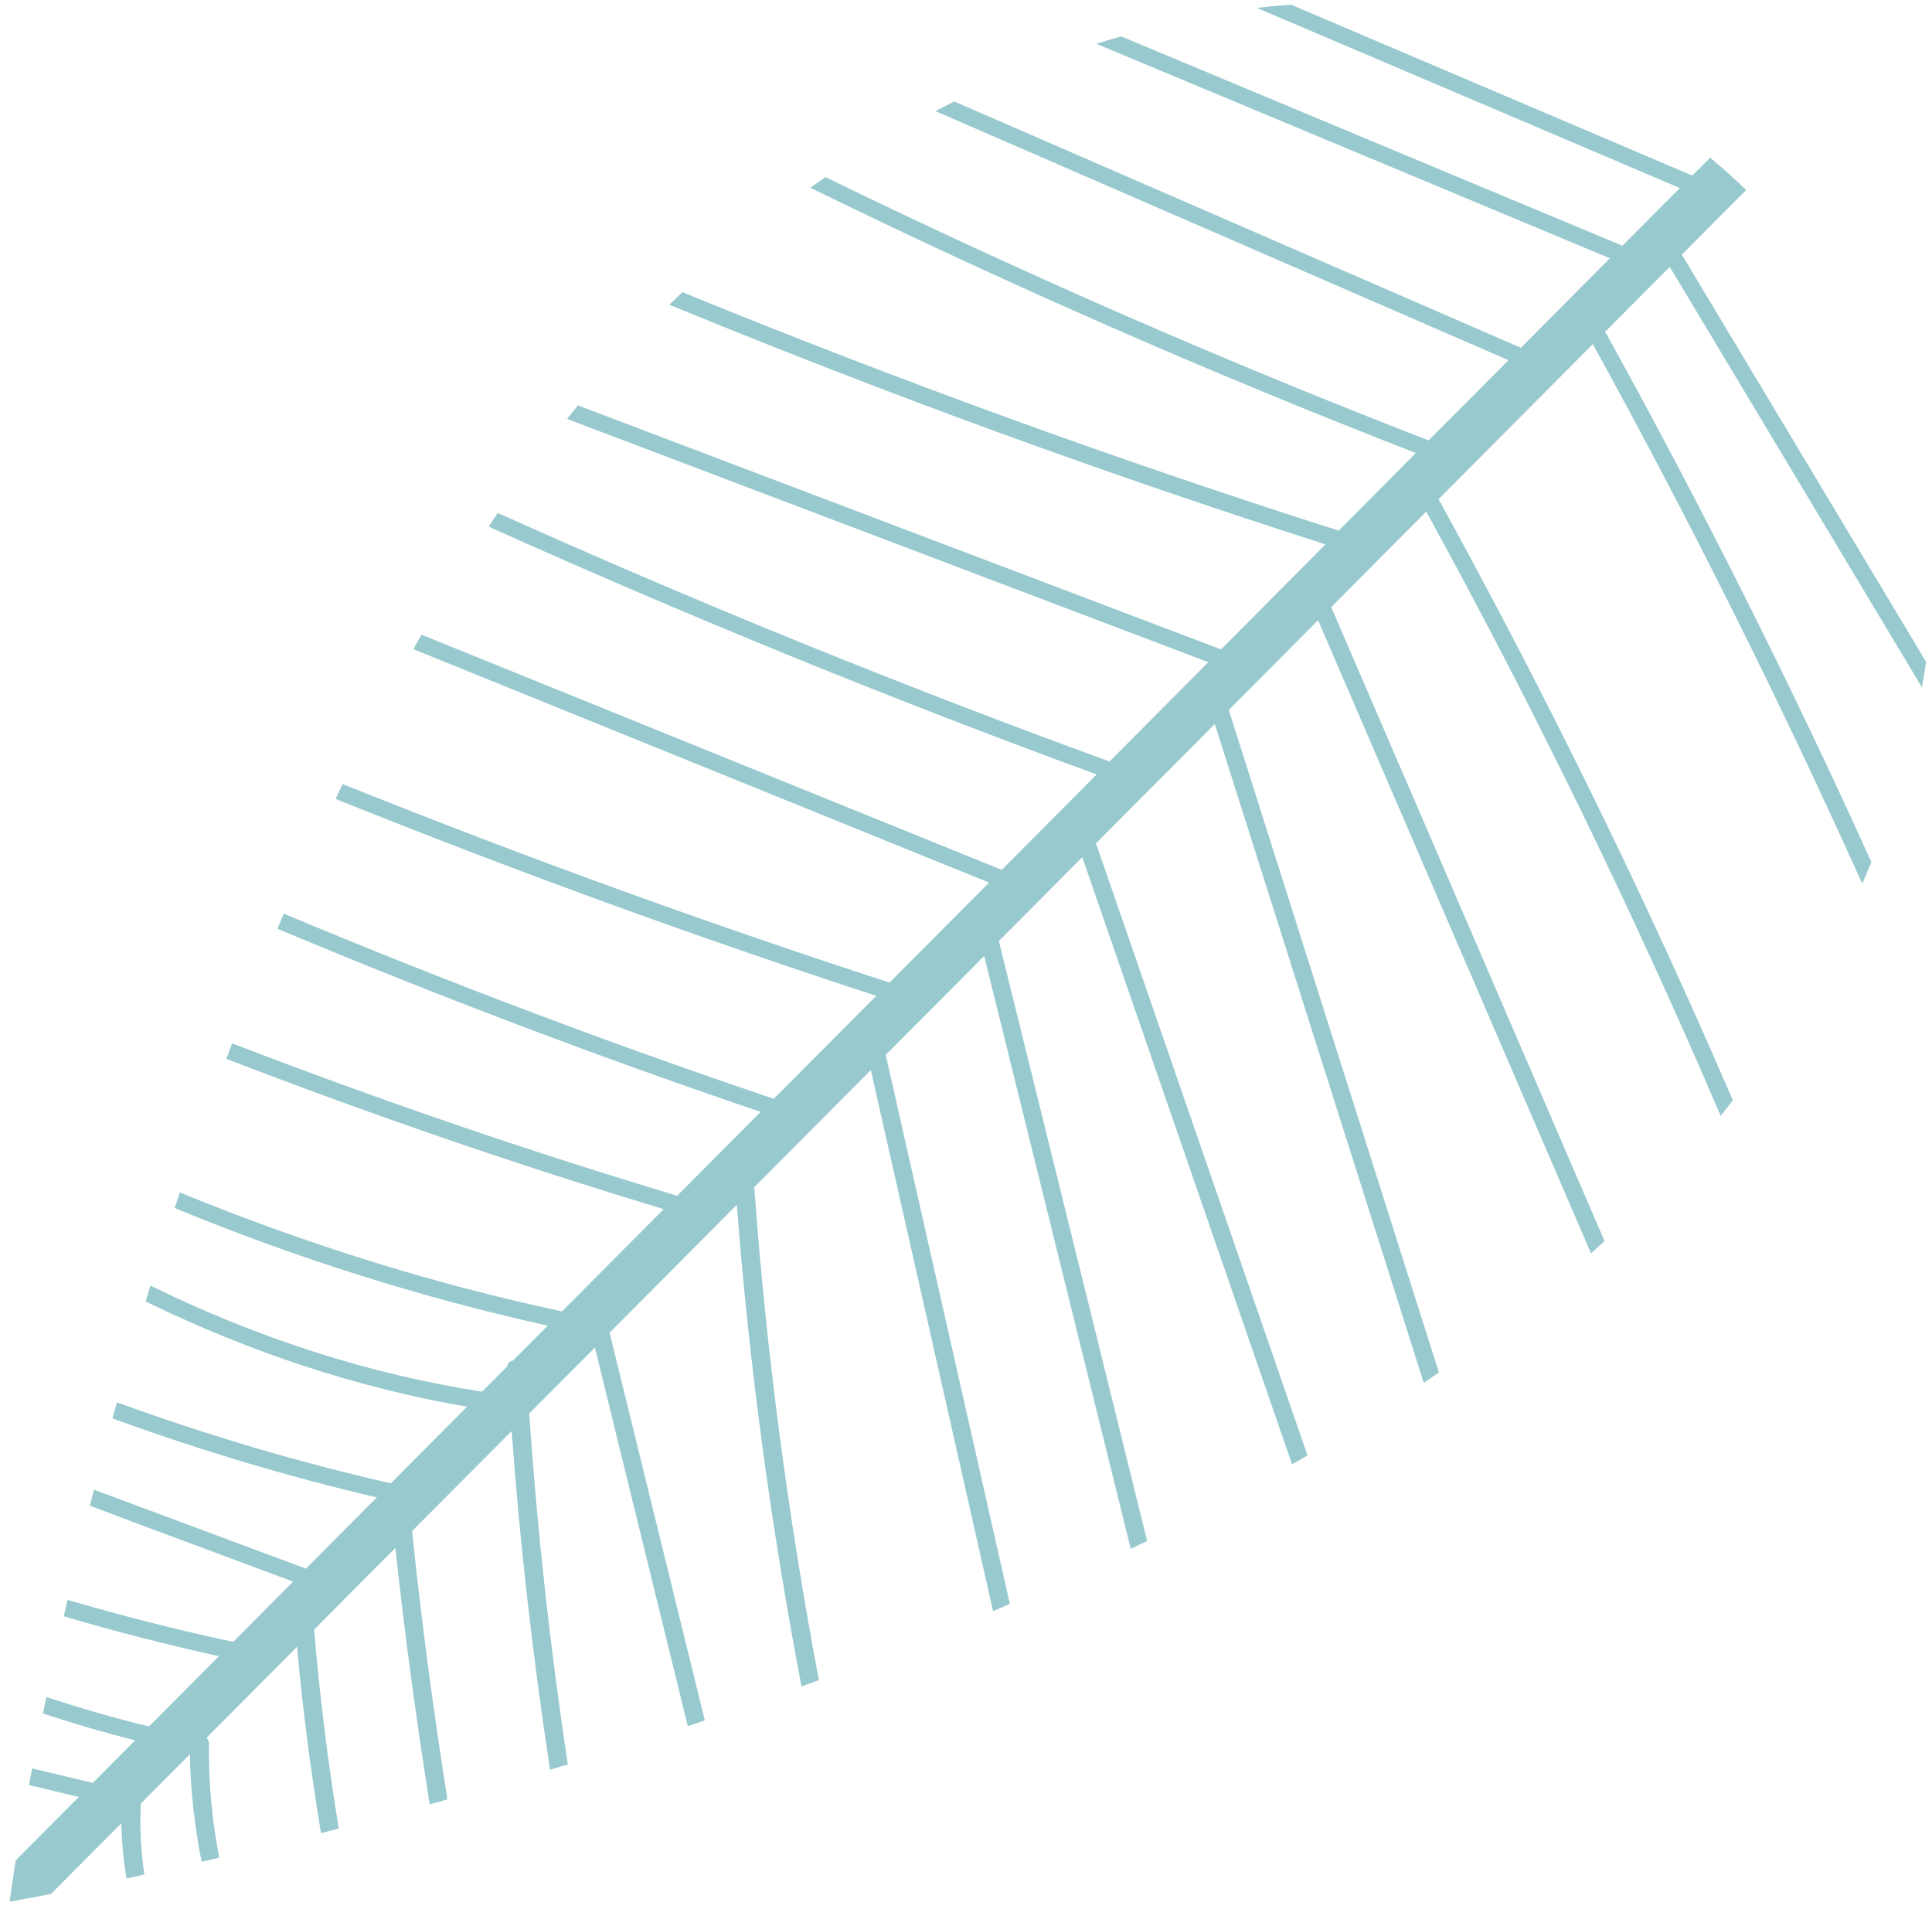 <svg width="146" height="144" viewBox="0 0 146 144" fill="none" xmlns="http://www.w3.org/2000/svg">
<path d="M100.169 41.132C97.533 43.777 94.91 46.422 92.273 49.067C76.078 42.925 59.876 36.776 43.681 30.634C43.401 30.97 43.128 31.312 42.856 31.655C59.011 37.783 75.165 43.911 91.312 50.033C88.828 52.535 86.33 55.036 83.846 57.538C68.312 51.874 52.887 45.618 37.618 38.761C37.383 39.105 37.149 39.45 36.919 39.788C52.1 46.611 67.437 52.862 82.874 58.515C80.488 60.919 78.089 63.323 75.703 65.727C61.09 59.806 46.471 53.879 31.858 47.958C31.647 48.322 31.44 48.679 31.236 49.049C45.739 54.928 60.243 60.808 74.746 66.687C72.234 69.205 69.734 71.724 67.222 74.243C53.373 69.74 39.589 64.74 25.896 59.244C25.717 59.615 25.533 59.992 25.354 60.363C38.893 65.809 52.525 70.772 66.218 75.243C63.639 77.836 61.056 80.436 58.471 83.023C46.048 78.831 33.696 74.166 21.447 69.035C21.288 69.413 21.125 69.797 20.966 70.175C33.046 75.243 45.231 79.858 57.477 84.011C55.373 86.122 53.277 88.238 51.173 90.349C39.9 86.966 28.686 83.122 17.544 78.835C17.4 79.226 17.256 79.617 17.105 80.002C28.054 84.225 39.087 88.018 50.159 91.36C47.596 93.936 45.033 96.513 42.47 99.089C32.775 97.019 23.102 94.004 13.588 90.098C13.457 90.49 13.334 90.888 13.203 91.279C22.495 95.108 31.925 98.069 41.4 100.164C40.528 101.044 39.66 101.918 38.779 102.792C38.545 102.835 38.35 102.982 38.325 103.252C37.695 103.885 37.059 104.523 36.428 105.155C27.979 103.846 19.513 101.136 11.367 97.14C11.243 97.538 11.132 97.937 11.009 98.335C18.915 102.198 27.108 104.888 35.296 106.288C33.373 108.22 31.456 110.146 29.534 112.079C22.596 110.499 15.686 108.45 8.833 105.958C8.725 106.369 8.614 106.767 8.498 107.172C15.116 109.586 21.776 111.574 28.475 113.142C26.686 114.936 24.898 116.73 23.122 118.525C18.544 116.819 13.954 115.112 9.376 113.406C8.618 113.128 7.858 112.838 7.101 112.56C6.998 112.965 6.894 113.37 6.796 113.769C7.92 114.185 9.041 114.62 10.152 115.036C14.154 116.527 18.148 118.011 22.15 119.503C20.642 121.021 19.133 122.539 17.625 124.057C13.441 123.166 9.266 122.101 5.102 120.885C5.001 121.302 4.913 121.72 4.823 122.126C8.729 123.274 12.629 124.278 16.55 125.138C14.782 126.909 13.026 128.681 11.258 130.451C8.665 129.819 6.08 129.072 3.504 128.223C3.416 128.641 3.328 129.059 3.25 129.465C5.565 130.235 7.886 130.908 10.209 131.504C9.144 132.573 8.079 133.643 7.015 134.712C5.49 134.349 3.957 133.979 2.427 133.621C2.342 134.051 2.266 134.469 2.188 134.875C3.443 135.172 4.701 135.48 5.955 135.776C4.364 137.375 2.777 138.968 1.185 140.566C0.873 142.583 0.728 143.685 0.728 143.685C0.728 143.685 1.838 143.498 3.855 143.102C5.628 141.325 7.394 139.542 9.173 137.76C9.191 139.141 9.331 140.535 9.559 141.932C9.996 141.839 10.445 141.747 10.909 141.636C10.641 139.833 10.549 138.038 10.643 136.27C11.884 135.028 13.113 133.785 14.354 132.544C14.394 135.228 14.691 137.95 15.238 140.672C15.672 140.566 16.114 140.467 16.568 140.369C16.013 137.49 15.746 134.613 15.79 131.788C15.795 131.601 15.722 131.428 15.618 131.291C17.891 129.002 20.171 126.719 22.444 124.431C22.871 129.1 23.478 133.79 24.259 138.506C24.698 138.395 25.149 138.284 25.599 138.162C24.777 133.13 24.155 128.125 23.736 123.131C25.781 121.072 27.827 119.013 29.876 116.967C30.577 123.404 31.444 129.861 32.471 136.332C32.92 136.209 33.357 136.086 33.811 135.957C32.734 129.182 31.841 122.422 31.139 115.684C33.652 113.165 36.157 110.641 38.664 108.128C39.283 116.605 40.259 125.141 41.567 133.718C42.014 133.583 42.46 133.448 42.907 133.313C41.566 124.427 40.59 115.589 39.994 106.8C41.654 105.138 43.301 103.476 44.956 101.82C47.295 111.358 49.639 120.889 51.977 130.427C52.404 130.285 52.831 130.143 53.262 129.995C50.862 120.225 48.47 110.462 46.066 100.699C49.269 97.479 52.478 94.252 55.682 91.032C56.604 103.069 58.243 115.219 60.568 127.426C61.005 127.273 61.439 127.107 61.88 126.948C59.527 114.455 57.893 102.028 56.998 89.704C59.94 86.754 62.874 83.798 65.81 80.854C68.886 94.479 71.963 108.103 75.046 121.735C75.47 121.55 75.889 121.372 76.313 121.187C73.189 107.361 70.057 93.529 66.933 79.703C68.055 78.582 69.17 77.454 70.293 76.334C71.657 74.965 73.022 73.597 74.374 72.228C78.067 87.166 81.758 102.093 85.451 117.032C85.865 116.829 86.273 116.632 86.687 116.429C82.954 101.325 79.22 86.222 75.484 71.106C77.588 68.996 79.684 66.879 81.788 64.769C87.072 80.056 92.358 95.356 97.641 110.644C98.033 110.422 98.424 110.2 98.807 109.971C93.508 94.641 88.21 79.31 82.911 63.979C82.88 63.894 82.84 63.819 82.79 63.757C85.791 60.737 88.793 57.718 91.803 54.706C97.065 71.3 102.331 87.89 107.593 104.485C107.977 104.226 108.36 103.967 108.736 103.702C103.444 87.021 98.149 70.328 92.857 53.648C95.105 51.388 97.353 49.128 99.605 46.862C106.482 62.812 113.356 78.75 120.233 94.7C120.576 94.397 120.917 94.082 121.253 93.773C114.366 77.804 107.479 61.836 100.599 45.873C102.99 43.464 105.389 41.06 107.781 38.651C116.013 53.666 123.437 68.913 130.031 84.313C130.344 83.924 130.649 83.529 130.949 83.139C124.353 67.818 116.928 52.661 108.712 37.719C112.597 33.809 116.484 29.91 120.369 26C127.766 39.437 134.556 53.043 140.727 66.77C140.969 66.222 141.193 65.678 141.418 65.134C135.35 51.725 128.682 38.432 121.436 25.304C121.388 25.223 121.337 25.16 121.279 25.091C122.911 23.447 124.551 21.808 126.183 20.163C132.539 30.752 138.882 41.341 145.238 51.93C145.354 51.284 145.459 50.65 145.55 50.003C139.401 39.75 133.253 29.497 127.096 19.237C128.713 17.61 130.33 15.982 131.955 14.361C131.078 13.51 130.172 12.694 129.235 11.913C128.786 12.368 128.342 12.816 127.885 13.264C117.782 8.962 107.687 4.666 97.585 0.364C96.714 0.412 95.843 0.49 94.985 0.599C105.635 5.133 116.293 9.673 126.944 14.207C125.496 15.656 124.051 17.117 122.603 18.566C109.975 13.297 97.347 8.027 84.717 2.746C84.099 2.927 83.475 3.114 82.855 3.312C95.79 8.711 108.726 14.11 121.657 19.515C119.414 21.769 117.171 24.023 114.929 26.277C100.657 20.072 86.381 13.872 72.109 7.667C71.64 7.903 71.165 8.145 70.686 8.393C85.122 14.667 99.557 20.941 113.993 27.215C112.041 29.181 110.075 31.148 108.123 33.114C108.073 33.172 108.014 33.224 107.956 33.275C92.602 27.331 77.391 20.693 62.384 13.385C61.996 13.649 61.615 13.92 61.226 14.185C76.294 21.544 91.573 28.239 106.993 34.229C106.746 34.482 106.486 34.735 106.239 34.988C106.165 35.027 106.115 35.085 106.085 35.15C104.448 36.8 102.803 38.444 101.166 40.095C84.527 34.793 67.978 28.784 51.566 22.077C51.238 22.392 50.91 22.708 50.582 23.023C66.992 29.779 83.538 35.806 100.169 41.132Z" fill="#97C9CE"/>
</svg>
